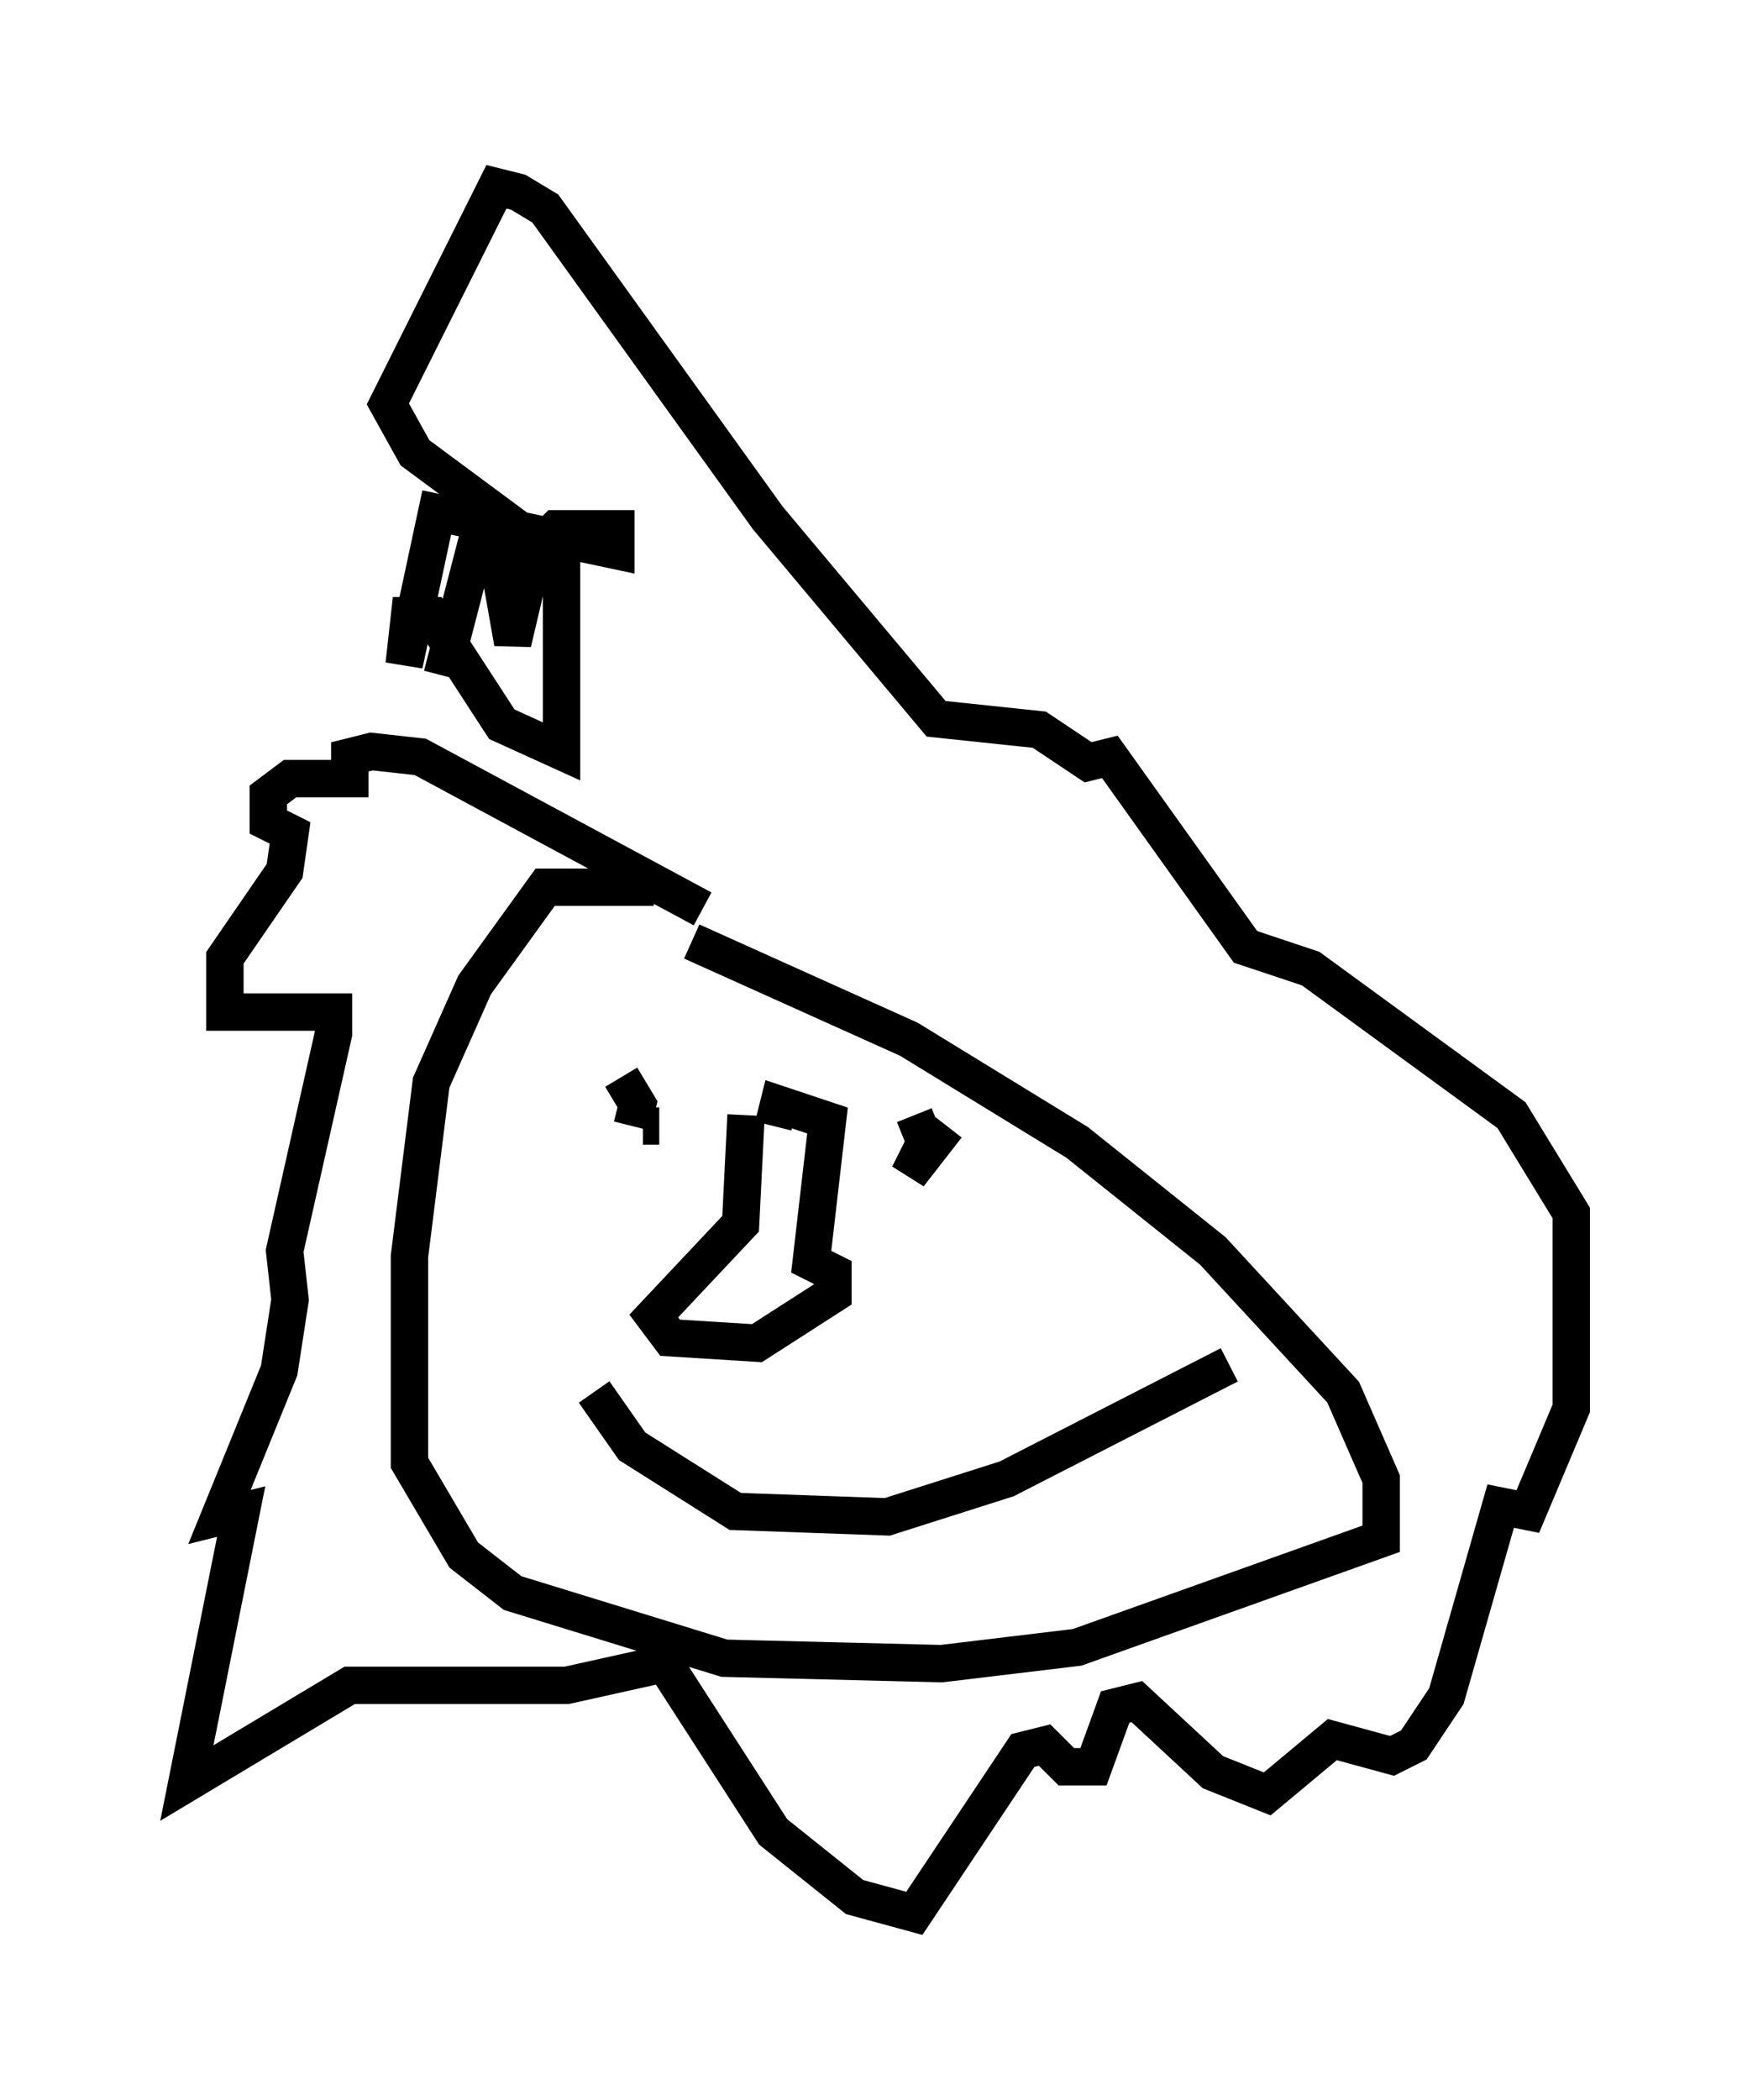 <?xml version="1.0" encoding="utf-8" ?>
<svg baseProfile="full" height="56.19" version="1.1" width="47.039" xmlns="http://www.w3.org/2000/svg" xmlns:ev="http://www.w3.org/2001/xml-events" xmlns:xlink="http://www.w3.org/1999/xlink"><defs /><rect fill="white" height="56.19" width="47.039" x="0" y="0" /><path d="M20.978, 25.48 m-3.486, -1.743 l-2.905, 0.0 -1.888, 2.615 l-1.162, 2.615 -0.581, 4.648 l0.0, 5.52 1.453, 2.469 l1.307, 1.017 5.665, 1.743 l5.81, 0.145 3.631, -0.436 l8.134, -2.905 0.0, -1.598 l-1.017, -2.324 -3.486, -3.777 l-3.631, -2.905 -4.503, -2.76 l-5.81, -2.615 m0.291, -0.872 l-7.553, -4.067 -1.307, -0.145 l-0.581, 0.145 0.0, 0.581 l-1.598, 0.0 -0.581, 0.436 l0.0, 0.726 0.581, 0.291 l-0.145, 1.017 -1.598, 2.324 l0.0, 1.453 2.905, 0.0 l0.0, 0.581 -1.307, 5.81 l0.145, 1.307 -0.291, 1.888 l-1.598, 3.922 0.581, -0.145 l-1.453, 7.263 4.358, -2.615 l5.81, 0.0 2.615, -0.581 l2.905, 4.503 2.179, 1.743 l1.598, 0.436 2.905, -4.358 l0.581, -0.145 0.581, 0.581 l0.726, 0.0 0.581, -1.598 l0.581, -0.145 2.034, 1.888 l1.453, 0.581 1.743, -1.453 l1.598, 0.436 0.581, -0.291 l0.872, -1.307 1.453, -5.084 l0.726, 0.145 1.162, -2.76 l0.0, -5.229 -1.598, -2.615 l-5.374, -3.922 -1.743, -0.581 l-3.631, -5.084 -0.581, 0.145 l-1.307, -0.872 -2.76, -0.291 l-4.503, -5.374 -5.955, -8.279 l-0.726, -0.436 -0.581, -0.145 l-2.905, 5.81 0.726, 1.307 l3.922, 2.905 0.0, 5.084 l-1.598, -0.726 -1.888, -2.905 l-0.581, 0.0 -0.145, 1.307 l0.872, -4.067 4.793, 1.017 l0.0, -0.581 -1.598, 0.0 l-0.581, 0.581 -0.581, 2.469 l-0.436, -2.469 -0.436, -0.581 l-1.017, 3.922 m5.81, 12.056 l-0.436, 0.0 m-0.291, 0.0 l0.145, -0.581 -0.436, -0.726 m8.715, 1.307 l-1.017, 1.307 0.436, -0.872 m0.0, 0.0 l-0.291, -0.726 m-4.503, 0.0 l-0.145, 2.905 -2.324, 2.469 l0.436, 0.581 2.324, 0.145 l2.034, -1.307 0.0, -0.581 l-0.581, -0.291 0.436, -3.777 l-1.307, -0.436 -0.145, 0.581 m-4.793, 7.117 l1.017, 1.453 2.76, 1.743 l4.067, 0.145 3.196, -1.017 l5.955, -3.05 " fill="none" stroke="black" stroke-width="1" /></svg>
